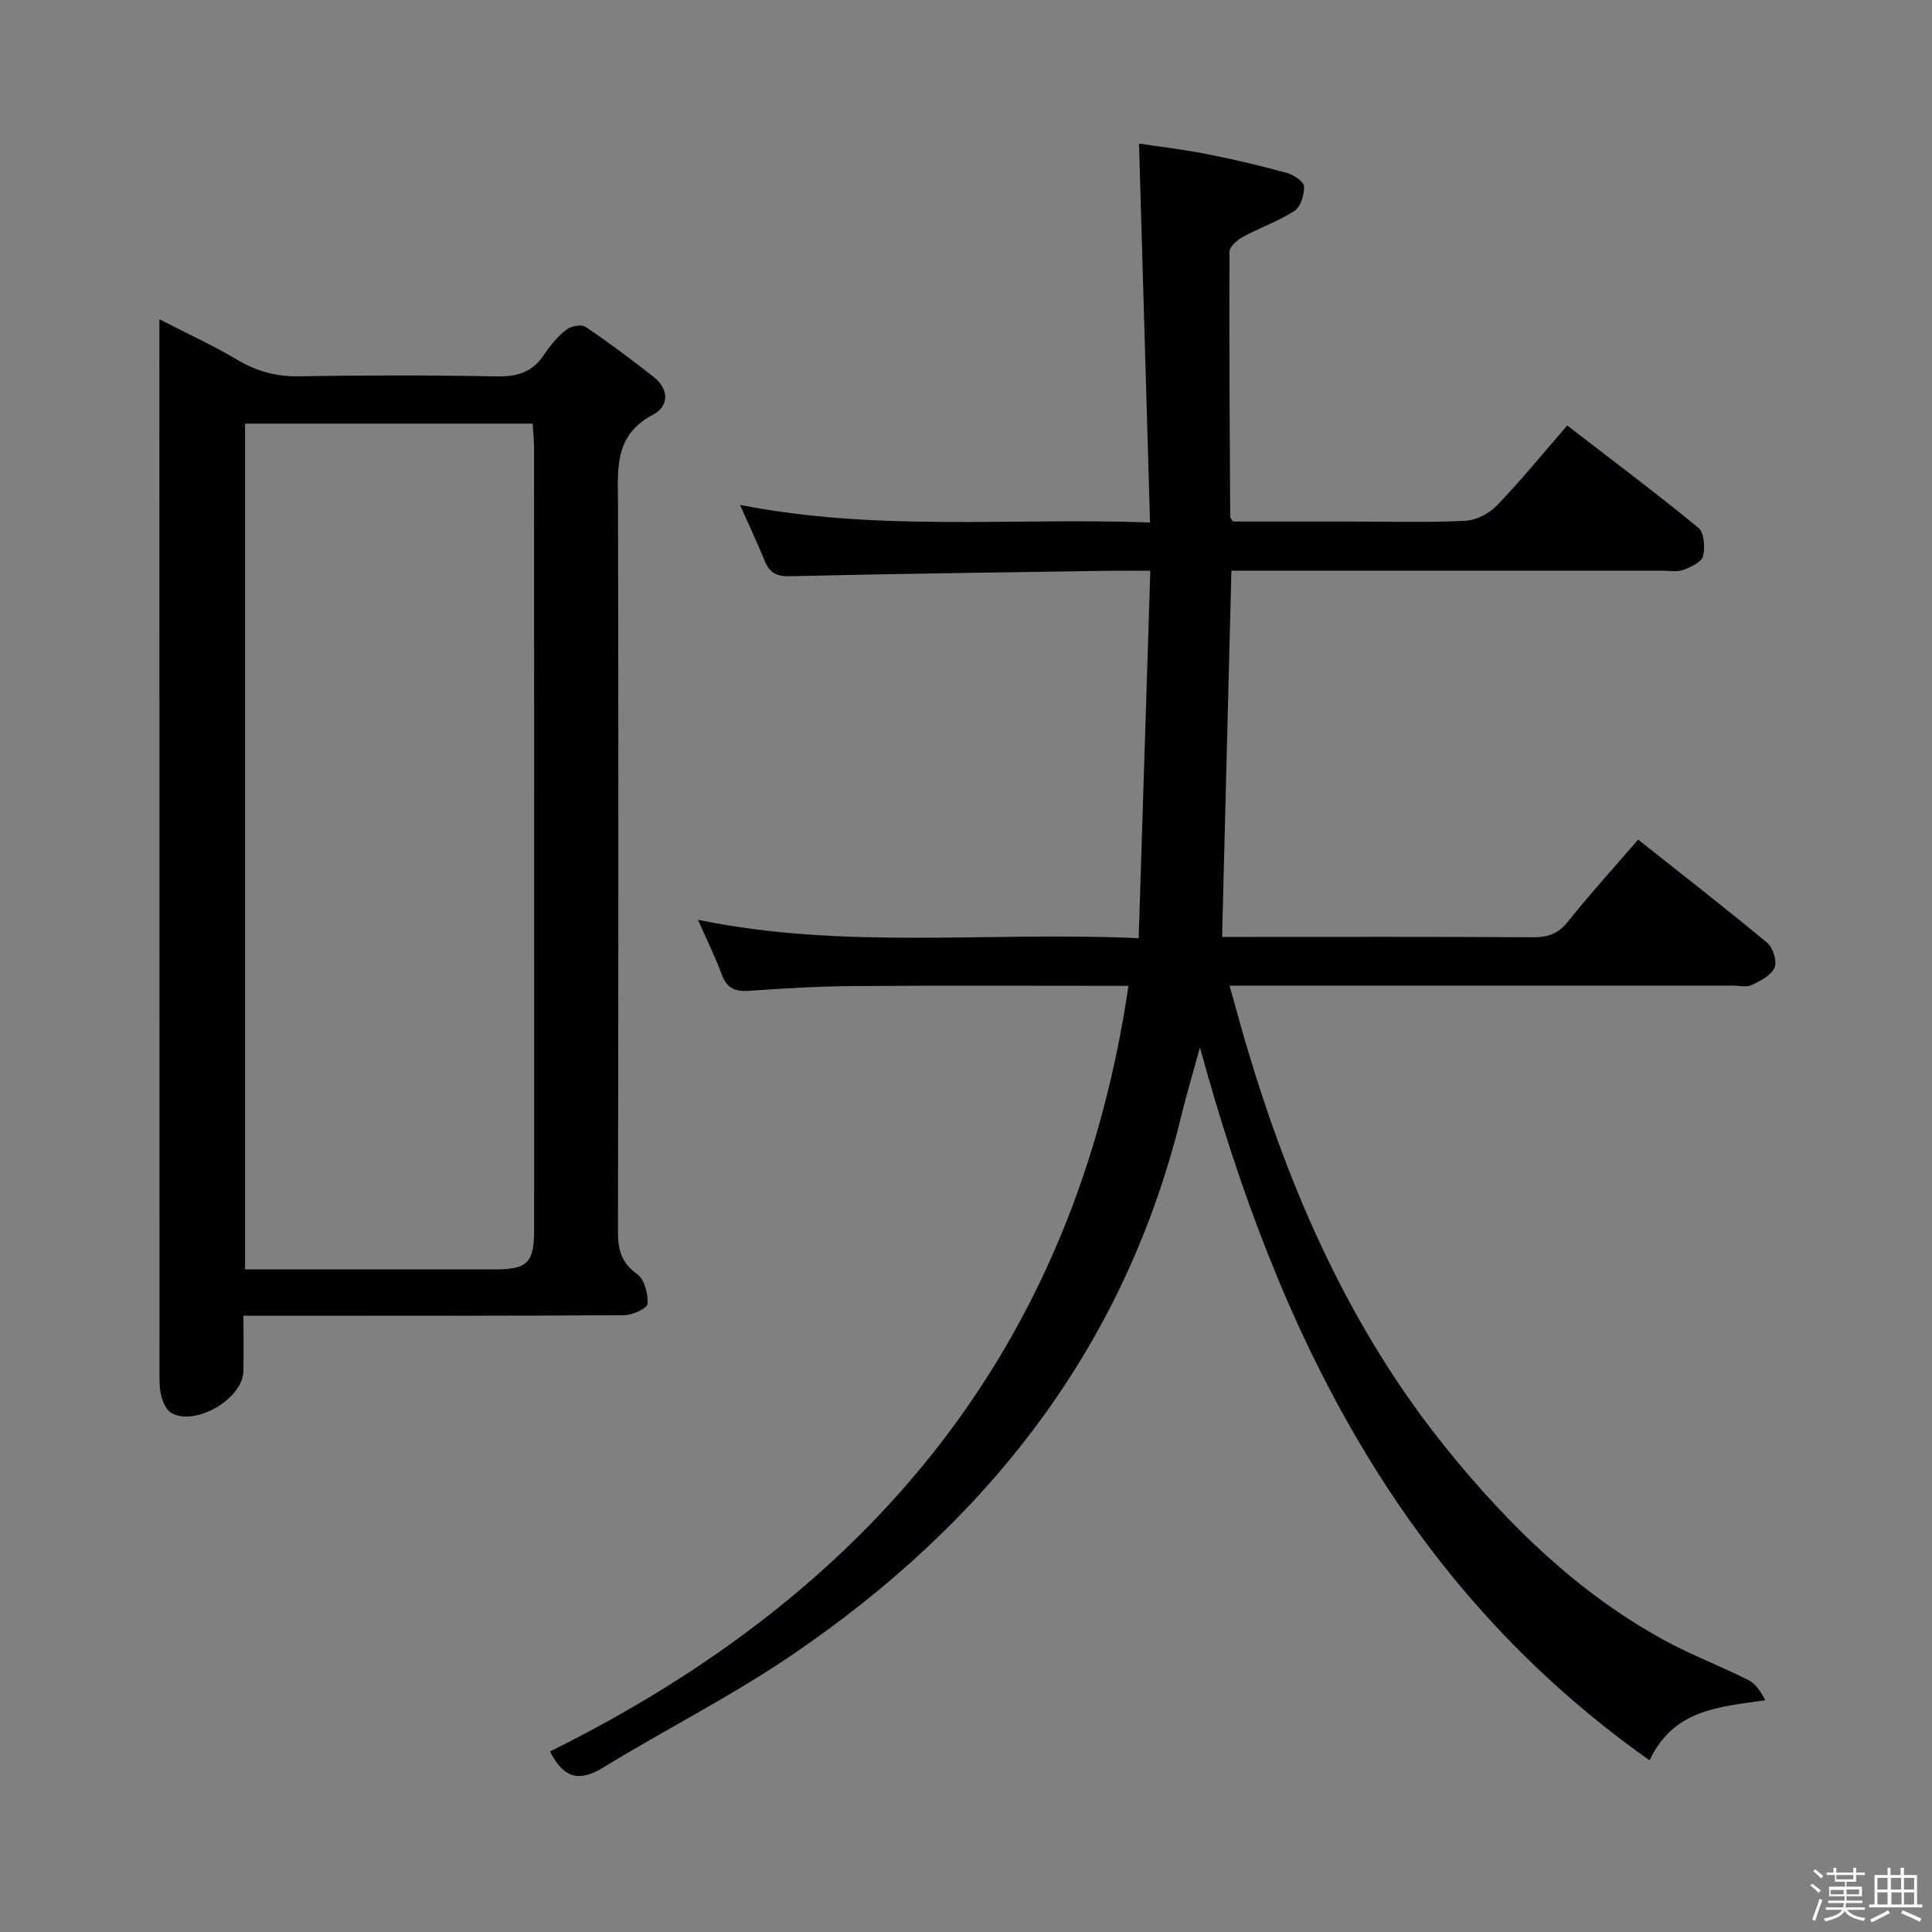 <svg enable-background="new 0 0 400 400" viewBox="0 0 400 400" xmlns="http://www.w3.org/2000/svg"><rect x="0" y="0" width="400" height="400" fill="#808080" stroke="none"/><path d="m374.8 390.4.4-.4c.7.5 1.3 1 1.8 1.4l-.5.5c-.5-.6-1.1-1.1-1.7-1.5zm1 7.3-.6-.3c.5-1.4 1.1-2.8 1.5-4.3.2.1.4.2.6.3-.5 1.3-1 2.8-1.5 4.3zm-.4-10.3.4-.4c.4.3 1 .8 1.7 1.4l-.5.5c-.4-.5-1-1-1.6-1.5zm2.5.3h1.7v-1h.6v1h3.5v-1h.6v1h1.8v.5h-1.8v1.4h-2v1h3.2v2h-3.2v.9h3.3v.5h-3.4c0 .3-.1.6-.1.9h4v.5h-3.7c.7.9 1.9 1.5 3.8 1.7-.1.2-.2.4-.3.6-2.1-.4-3.5-1.1-4-2.1-.4 1-1.8 1.7-4 2.2-.1-.2-.2-.4-.3-.6 2.1-.4 3.4-1 3.8-1.8h-3.4v-.5h3.6c.1-.3.1-.6.2-.9h-3.3v-.5h3.4c0-.3 0-.6 0-.9h-3.2v-2h3.3v-1h-2.1v-1.4h-1.7v-.5zm1.1 3.5v1h2.7c0-.3 0-.4 0-.4 0-.1 0-.2 0-.2 0-.1 0-.2 0-.3h-2.7zm1.2-3v.9h3.5v-.9zm4.7 3h-2.6v.6.4h2.6z" fill="#fcfbfa"/><path d="m393.6 386.7h.6v1.5h2.7v6.1h1.1v.6h-11v-.6h1.1v-6.1h2.7v-1.5h.6v1.5h2.1v-1.5zm-2.7 8.8.4.6c-1.2.6-2.5 1.3-3.8 1.9-.1-.2-.2-.4-.3-.6 1.2-.6 2.5-1.2 3.7-1.9zm-2.2-6.7v2.4h2.1v-2.4zm0 3v2.5h2.1v-2.5zm2.8-3v2.4h2.1v-2.4zm.1 3v2.5h2.1v-2.5h-2.2zm5.9 6.1c-1.4-.7-2.7-1.3-3.9-1.8l.3-.6c1.5.6 2.7 1.2 3.9 1.7zm-1.2-9.1h-2.1v2.4h2.1zm-2.1 3v2.5h2.1v-2.5z" fill="#fcfbfa"/><g fill="#010104"><path d="m233.64 204.11c-19.37 0-38.01-.09-56.65.04-7.31.05-14.62.47-21.92.99-2.93.21-4.61-.56-5.65-3.41-1.3-3.56-3.01-6.97-4.92-11.3 30.24 6.26 60.11 2.39 91.25 3.81.81-25.63 1.6-50.6 2.41-76.07-3.58 0-5.87-.03-8.17 0-22.14.34-44.29.6-66.42 1.13-2.88.07-4.25-.74-5.26-3.21-1.43-3.51-3.05-6.94-5.1-11.56 28.36 5.59 56.07 2.62 84.89 3.64-.76-26.21-1.51-51.9-2.28-78.45 4.32.66 9.33 1.25 14.26 2.22 5.53 1.09 11.02 2.4 16.45 3.9 1.37.38 3.42 1.77 3.46 2.76.07 1.71-.7 4.22-1.99 5.06-3.3 2.15-7.13 3.46-10.62 5.35-1.19.65-2.83 2.04-2.83 3.1-.08 18.32.05 36.63.15 54.95 0 .14.17.28.58.92h24.03c8 0 16.01.23 23.99-.15 2.27-.11 4.99-1.48 6.59-3.15 4.96-5.14 9.47-10.7 14.59-16.58 9.18 7.08 18.32 13.92 27.13 21.15 1.21.99 1.45 4.07.99 5.88-.32 1.25-2.53 2.3-4.09 2.86-1.33.48-2.96.16-4.46.16-27.83 0-55.66 0-83.49 0-1.81 0-3.61 0-5.61 0-.64 25.29-1.28 50.18-1.93 75.83h3.95c20.16 0 40.33-.06 60.49.07 3.11.02 5.21-.78 7.2-3.28 4.54-5.69 9.45-11.09 14.5-16.94 9.13 7.24 18.05 14.16 26.72 21.37 1.2 1 2.08 3.83 1.52 5.13-.69 1.61-2.92 2.75-4.72 3.61-1.09.52-2.62.12-3.95.12-32.66 0-65.32 0-97.98 0-1.82 0-3.63 0-6.19 0 1.3 4.59 2.4 8.69 3.61 12.76 8.99 30.21 21.53 58.72 41.54 83.37 12.64 15.57 26.92 29.58 44.75 39.34 5.66 3.1 11.75 5.41 17.53 8.31 1.5.75 2.56 2.39 3.5 4.18-9.63 1.39-19 1.87-23.96 12.44-51.29-36.23-76.9-88.24-93.09-147.6-1.49 5.43-2.77 9.68-3.82 13.99-11.73 48.24-40.35 84.41-80.72 111.85-12.48 8.48-26.07 15.32-38.96 23.22-4.86 2.98-8.15 2.46-11.07-3.3 65.98-32.66 108.68-83.25 119.77-158.51z"/><path d="m33 66.1c5.93 3.05 11.21 5.47 16.17 8.41 4.01 2.38 8.03 3.48 12.72 3.4 13.66-.23 27.32-.25 40.98.02 4.24.09 7.35-.89 9.74-4.45 1.29-1.92 2.82-3.79 4.61-5.21.96-.76 3.17-1.17 4.04-.58 4.82 3.24 9.46 6.74 14.04 10.32 3.23 2.53 3.27 6.08-.08 7.83-8.2 4.29-7.29 11.4-7.27 18.71.11 50.14.09 100.29-.01 150.43-.01 3.77.7 6.49 4.01 8.85 1.5 1.06 2.25 4.07 2.11 6.12-.06.92-3.11 2.34-4.82 2.35-23.99.15-47.98.11-71.97.11-1.98 0-3.97 0-6.87 0 0 4.08.07 7.82-.02 11.56-.13 5.66-9.99 11.39-14.9 8.57-.97-.56-1.64-2-1.99-3.17-.42-1.39-.47-2.94-.47-4.41-.02-71.46-.02-142.93-.02-214.39 0-1.16 0-2.32 0-4.47zm17.74 21.61v175.11h5.18c15.49 0 30.97.01 46.46 0 6.82 0 8.2-1.36 8.2-8.12.01-53.95.01-107.91-.01-161.86 0-1.62-.17-3.23-.28-5.13-19.92 0-39.49 0-59.55 0z"/></g></svg>